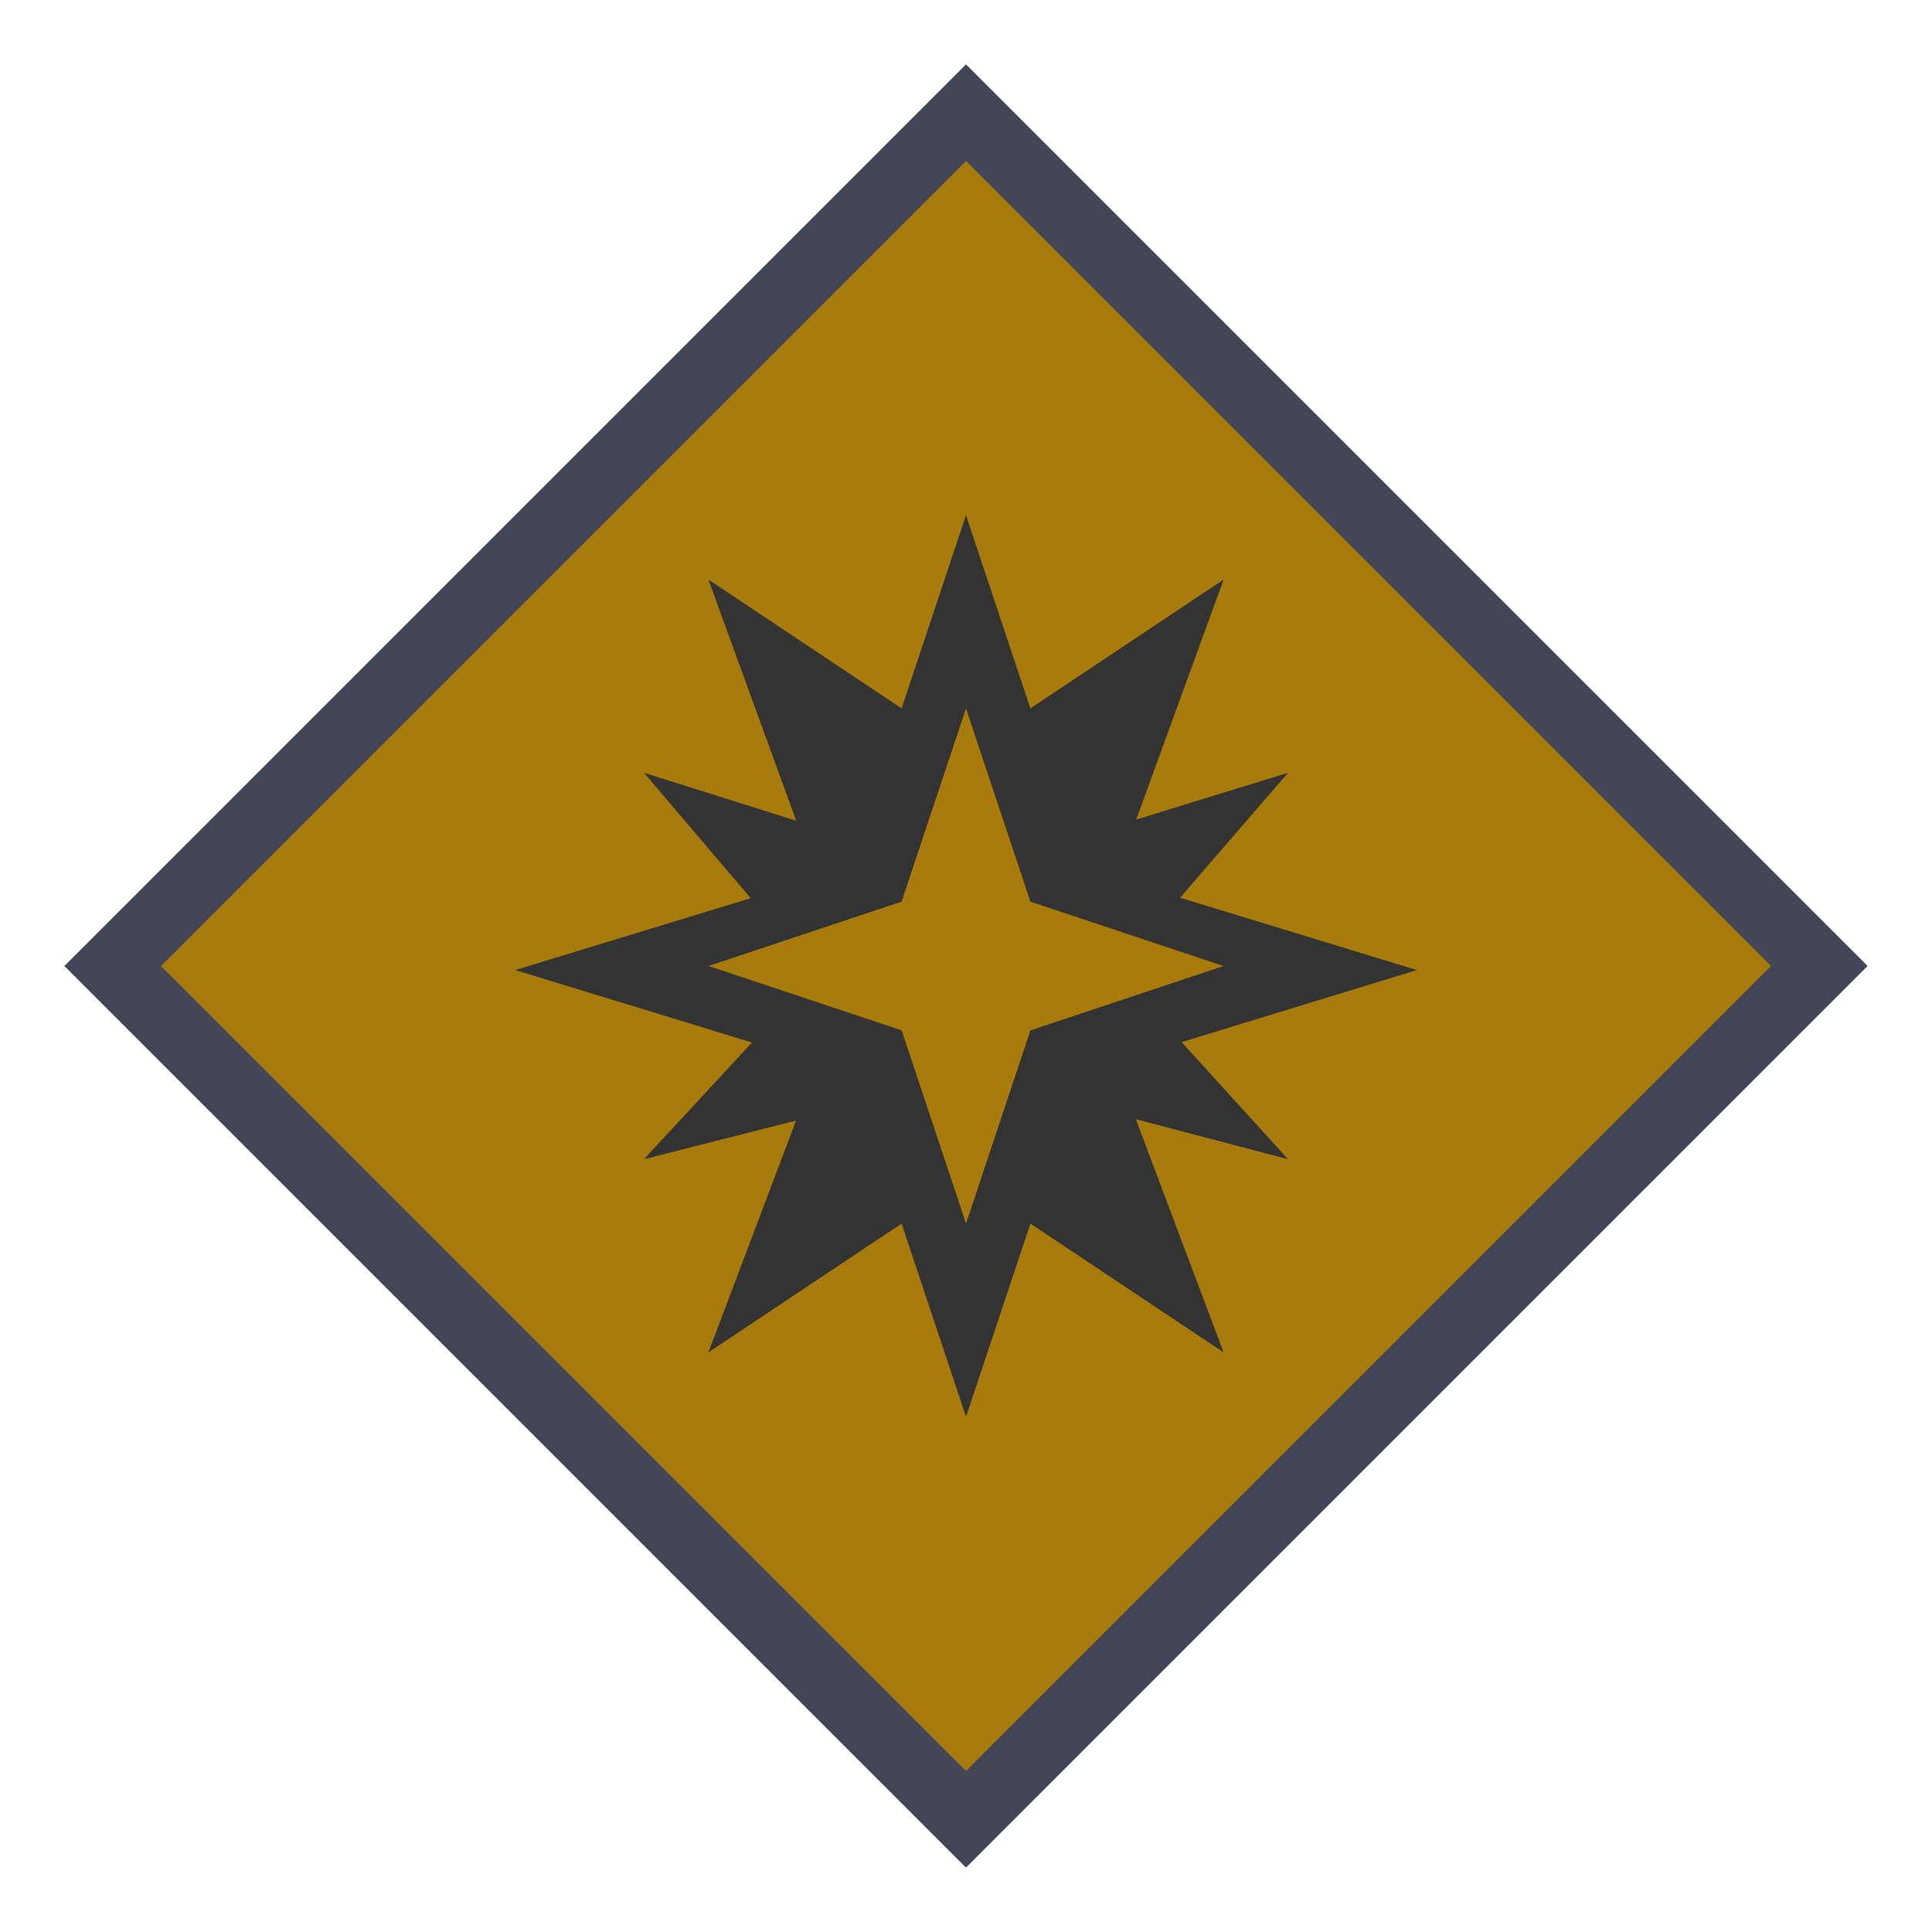 <svg width="30" height="30" viewBox="0 0 30 30" fill="none" xmlns="http://www.w3.org/2000/svg">
<path d="M15 1L29 15L15 29L1 15L15 1Z" fill="#434656"/>
<path d="M27.5 15L15 27.5L2.5 15L15 2.5L27.5 15Z" fill="#A77B0C"/>
<path d="M19 9L16 11L15 8L14 11L11 9L12.364 12.745L10 12L11.657 13.947L8 15.063L11.677 16.188L10 18L12.361 17.4L11 21L14 19L15 22L16 19L19 21L17.637 17.379L20 18L18.348 16.182L22 15.063L18.324 13.94L20 12L17.643 12.726L19 9ZM11 15L14 14L15 11L16 14L19 15L16 16L15 19L14 16L11 15Z" fill="#333333"/>
</svg>
